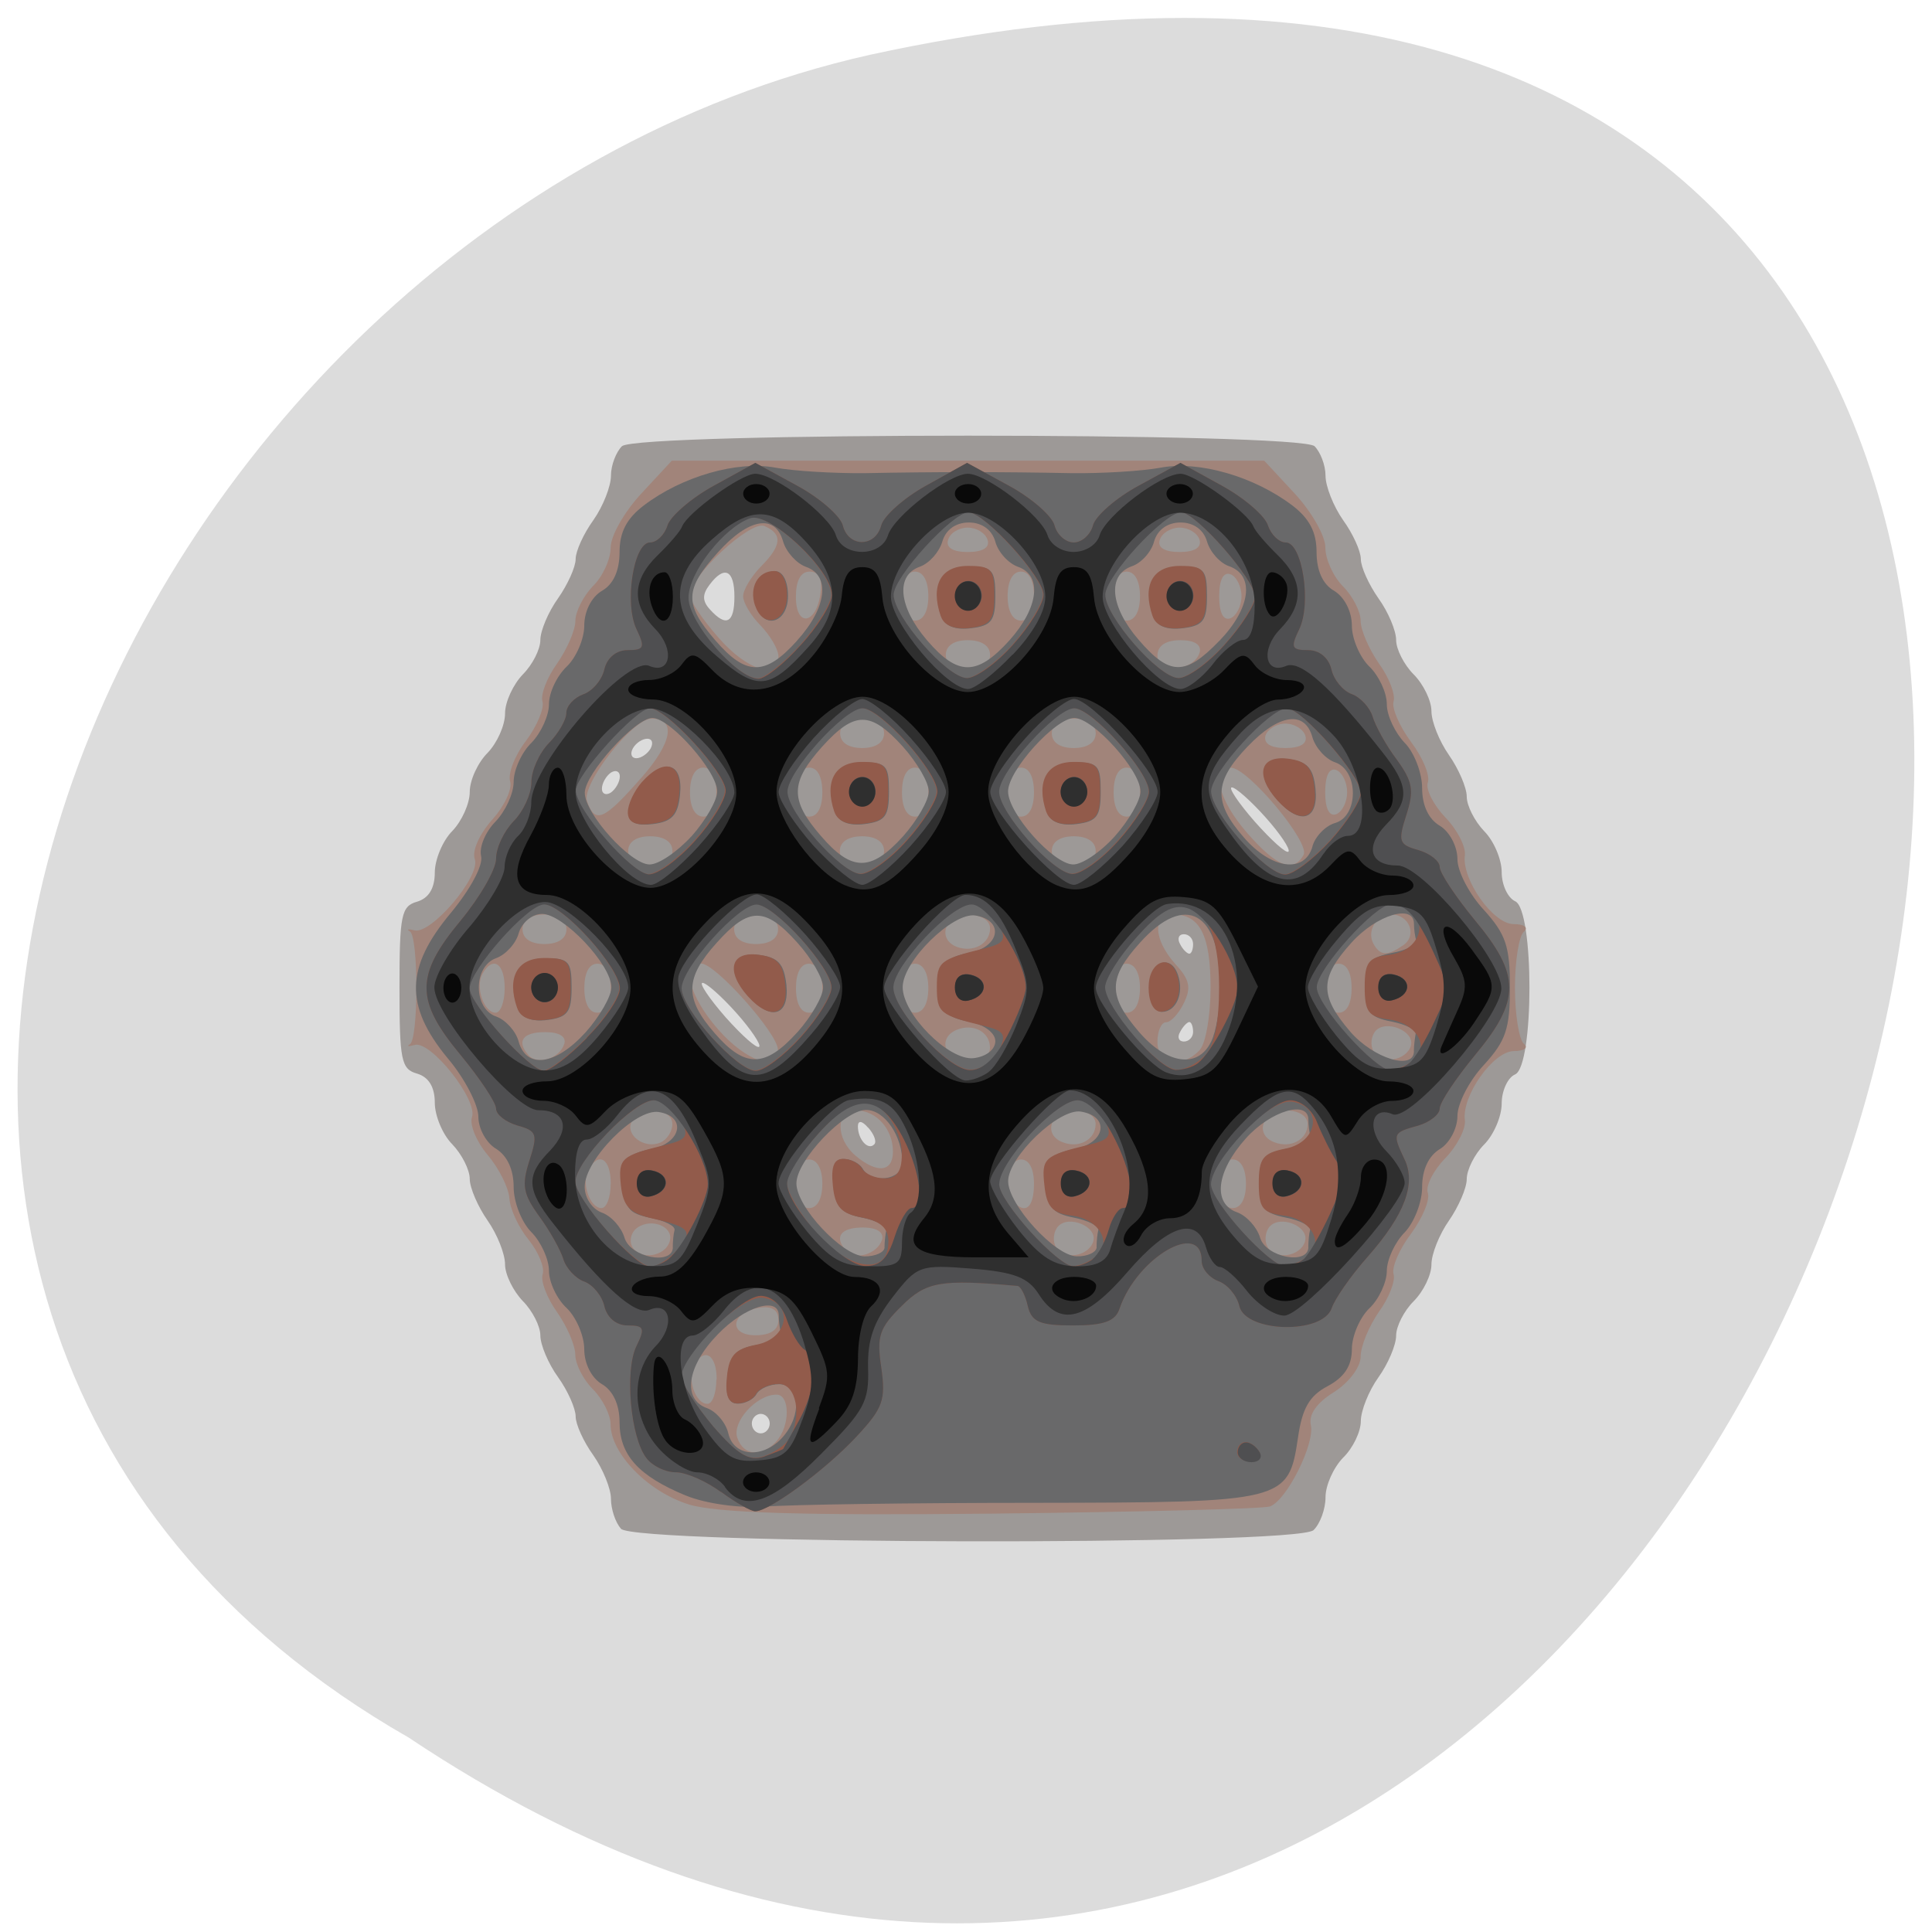 <svg xmlns="http://www.w3.org/2000/svg" viewBox="0 0 22 22"><path d="m 4.652 19.785 c 16.238 10.844 26.24 -23.742 5.25 -19.16 c -8.676 1.949 -13.941 14.188 -5.25 19.16" fill="#dcdcdc"/><path d="m 7.07 17.406 c -0.063 -0.07 -0.113 -0.223 -0.113 -0.34 c 0 -0.113 -0.09 -0.336 -0.199 -0.492 c -0.113 -0.156 -0.203 -0.355 -0.203 -0.445 c 0 -0.09 -0.09 -0.293 -0.199 -0.445 c -0.113 -0.156 -0.203 -0.371 -0.203 -0.477 c 0 -0.105 -0.09 -0.281 -0.199 -0.391 c -0.109 -0.113 -0.203 -0.301 -0.203 -0.418 c 0 -0.121 -0.09 -0.344 -0.199 -0.5 c -0.109 -0.156 -0.203 -0.371 -0.203 -0.473 c 0 -0.105 -0.09 -0.281 -0.199 -0.395 c -0.109 -0.109 -0.199 -0.324 -0.199 -0.473 c 0 -0.18 -0.07 -0.293 -0.203 -0.332 c -0.18 -0.051 -0.199 -0.152 -0.199 -0.98 c 0 -0.824 0.02 -0.926 0.199 -0.977 c 0.133 -0.039 0.203 -0.152 0.203 -0.332 c 0 -0.148 0.09 -0.363 0.199 -0.473 c 0.109 -0.113 0.199 -0.313 0.199 -0.445 c 0 -0.137 0.094 -0.336 0.203 -0.445 c 0.109 -0.113 0.199 -0.313 0.199 -0.449 c 0 -0.133 0.094 -0.332 0.203 -0.445 c 0.109 -0.109 0.199 -0.285 0.199 -0.391 c 0 -0.105 0.09 -0.32 0.203 -0.477 c 0.109 -0.156 0.199 -0.355 0.199 -0.445 c 0 -0.09 0.09 -0.289 0.203 -0.445 c 0.109 -0.156 0.199 -0.383 0.199 -0.504 c 0 -0.121 0.059 -0.27 0.125 -0.336 c 0.176 -0.16 7.711 -0.16 7.887 0 c 0.066 0.066 0.125 0.215 0.125 0.336 c 0 0.121 0.09 0.348 0.199 0.504 c 0.113 0.156 0.203 0.355 0.203 0.445 c 0 0.09 0.09 0.289 0.199 0.445 c 0.113 0.156 0.203 0.371 0.203 0.477 c 0 0.105 0.09 0.281 0.199 0.391 c 0.113 0.113 0.203 0.301 0.203 0.418 c 0 0.121 0.09 0.344 0.199 0.5 c 0.109 0.156 0.203 0.371 0.203 0.473 c 0 0.105 0.09 0.281 0.199 0.395 c 0.109 0.109 0.199 0.32 0.199 0.465 c 0 0.148 0.07 0.293 0.152 0.332 c 0.219 0.09 0.219 1.879 0 1.973 c -0.082 0.035 -0.152 0.184 -0.152 0.332 c 0 0.145 -0.09 0.355 -0.199 0.465 c -0.109 0.109 -0.199 0.289 -0.199 0.395 c 0 0.102 -0.094 0.316 -0.203 0.473 c -0.109 0.156 -0.199 0.379 -0.199 0.5 c 0 0.117 -0.09 0.305 -0.203 0.418 c -0.109 0.109 -0.199 0.285 -0.199 0.391 c 0 0.105 -0.09 0.32 -0.203 0.477 c -0.109 0.152 -0.199 0.379 -0.199 0.496 c 0 0.121 -0.09 0.309 -0.203 0.418 c -0.109 0.113 -0.199 0.313 -0.199 0.449 c 0 0.137 -0.063 0.305 -0.137 0.375 c -0.195 0.18 -7.727 0.164 -7.887 -0.016 m 1.695 -1.199 c 0 -0.059 -0.047 -0.109 -0.102 -0.109 c -0.055 0 -0.102 0.051 -0.102 0.109 c 0 0.063 0.047 0.113 0.102 0.113 c 0.055 0 0.102 -0.051 0.102 -0.113 m 1.121 -3.367 c -0.07 -0.082 -0.117 -0.086 -0.117 -0.016 c 0 0.148 0.117 0.281 0.188 0.203 c 0.027 -0.031 -0.004 -0.113 -0.07 -0.188 m -1.504 -1.309 c -0.168 -0.188 -0.34 -0.34 -0.383 -0.34 c -0.043 0 0.074 0.176 0.262 0.391 c 0.188 0.211 0.359 0.363 0.383 0.336 c 0.023 -0.023 -0.094 -0.199 -0.262 -0.387 m 5.203 0.219 c 0 -0.063 -0.02 -0.113 -0.043 -0.113 c -0.023 0 -0.074 0.051 -0.105 0.113 c -0.035 0.059 -0.016 0.109 0.043 0.109 c 0.059 0 0.105 -0.051 0.105 -0.109 m 0 -1 c 0 -0.063 -0.047 -0.113 -0.105 -0.113 c -0.059 0 -0.078 0.051 -0.043 0.113 c 0.031 0.063 0.082 0.109 0.105 0.109 c 0.023 0 0.043 -0.047 0.043 -0.109 m 0.824 -1.445 c -0.168 -0.188 -0.34 -0.34 -0.383 -0.34 c -0.043 0 0.074 0.176 0.262 0.391 c 0.188 0.211 0.359 0.367 0.383 0.34 c 0.023 -0.027 -0.094 -0.203 -0.262 -0.391 m -7.352 -0.465 c 0 -0.059 -0.047 -0.078 -0.102 -0.043 c -0.055 0.039 -0.102 0.121 -0.102 0.184 c 0 0.059 0.047 0.078 0.102 0.043 c 0.055 -0.039 0.102 -0.121 0.102 -0.184 m 0.352 -0.32 c 0.031 -0.063 0.016 -0.109 -0.039 -0.109 c -0.055 0 -0.129 0.047 -0.164 0.109 c -0.035 0.063 -0.016 0.113 0.039 0.113 c 0.055 0 0.129 -0.051 0.164 -0.113 m 0.953 -1.727 c 0 -0.309 -0.117 -0.359 -0.285 -0.133 c -0.082 0.109 -0.082 0.184 0.008 0.281 c 0.184 0.203 0.277 0.152 0.277 -0.148" fill="#9d9997"/><path d="m 7.84 17.13 c -0.465 -0.145 -0.887 -0.582 -0.887 -0.91 c 0 -0.109 -0.09 -0.289 -0.203 -0.402 c -0.109 -0.109 -0.199 -0.285 -0.199 -0.391 c 0 -0.105 -0.094 -0.324 -0.207 -0.484 c -0.117 -0.164 -0.191 -0.359 -0.164 -0.434 c 0.023 -0.078 -0.047 -0.25 -0.16 -0.391 c -0.113 -0.137 -0.211 -0.348 -0.219 -0.469 c -0.008 -0.125 -0.121 -0.348 -0.25 -0.5 c -0.125 -0.148 -0.207 -0.344 -0.176 -0.43 c 0.066 -0.195 -0.469 -0.871 -0.652 -0.82 c -0.07 0.02 -0.098 0.016 -0.055 -0.008 c 0.098 -0.063 0.098 -1.223 0 -1.285 c -0.043 -0.023 -0.02 -0.031 0.051 -0.012 c 0.188 0.051 0.754 -0.613 0.688 -0.809 c -0.035 -0.094 0.051 -0.285 0.199 -0.453 c 0.141 -0.156 0.23 -0.352 0.203 -0.434 c -0.027 -0.086 0.051 -0.293 0.18 -0.461 c 0.129 -0.172 0.211 -0.375 0.188 -0.449 c -0.023 -0.078 0.051 -0.273 0.168 -0.434 c 0.113 -0.164 0.207 -0.379 0.207 -0.484 c 0 -0.105 0.09 -0.281 0.199 -0.395 c 0.113 -0.109 0.203 -0.309 0.203 -0.441 c 0 -0.133 0.156 -0.406 0.348 -0.613 l 0.348 -0.375 h 6.746 l 0.348 0.375 c 0.191 0.207 0.348 0.48 0.348 0.613 c 0 0.133 0.09 0.332 0.199 0.441 c 0.113 0.113 0.203 0.289 0.203 0.395 c 0 0.105 0.094 0.32 0.207 0.484 c 0.117 0.16 0.191 0.355 0.168 0.434 c -0.023 0.074 0.066 0.281 0.199 0.461 c 0.133 0.176 0.219 0.383 0.191 0.461 c -0.027 0.078 0.063 0.254 0.199 0.398 c 0.137 0.141 0.234 0.332 0.223 0.43 c -0.039 0.273 0.32 0.785 0.555 0.785 c 0.121 0 0.172 0.039 0.117 0.086 c -0.055 0.043 -0.102 0.332 -0.102 0.637 c 0 0.309 0.047 0.594 0.102 0.641 c 0.055 0.043 0.004 0.082 -0.117 0.082 c -0.234 0.004 -0.594 0.512 -0.555 0.789 c 0.012 0.094 -0.086 0.289 -0.223 0.43 c -0.137 0.141 -0.227 0.32 -0.199 0.395 c 0.027 0.078 -0.059 0.285 -0.191 0.465 c -0.133 0.176 -0.223 0.383 -0.199 0.461 c 0.023 0.074 -0.051 0.27 -0.168 0.43 c -0.113 0.164 -0.207 0.391 -0.207 0.508 c 0 0.121 -0.133 0.297 -0.305 0.406 c -0.195 0.121 -0.289 0.254 -0.262 0.375 c 0.047 0.211 -0.273 0.855 -0.465 0.926 c -0.066 0.027 -1.488 0.063 -3.152 0.082 c -2.188 0.023 -3.152 -0.008 -3.469 -0.105 m 1 -0.719 c 0.16 -0.176 0.156 -0.539 -0.004 -0.531 c -0.227 0.004 -0.504 0.313 -0.441 0.492 c 0.07 0.207 0.281 0.223 0.445 0.039 m -0.68 -0.703 c 0 -0.285 -0.141 -0.371 -0.258 -0.164 c -0.082 0.152 0.016 0.441 0.152 0.441 c 0.059 0 0.102 -0.125 0.102 -0.277 m 0.707 -0.676 c 0 -0.117 -0.074 -0.164 -0.219 -0.141 c -0.324 0.051 -0.355 0.313 -0.043 0.313 c 0.168 0 0.262 -0.059 0.262 -0.172 m -1.238 -0.898 c 0.051 -0.164 -0.203 -0.27 -0.367 -0.156 c -0.07 0.047 -0.098 0.148 -0.059 0.219 c 0.09 0.156 0.375 0.113 0.426 -0.063 m 2.418 -0.016 c 0.023 -0.086 -0.055 -0.141 -0.219 -0.141 c -0.254 0 -0.332 0.109 -0.188 0.266 c 0.102 0.113 0.355 0.035 0.406 -0.125 m 2.406 0.016 c 0.051 -0.168 -0.281 -0.305 -0.402 -0.168 c -0.051 0.059 -0.063 0.164 -0.023 0.234 c 0.086 0.152 0.371 0.109 0.426 -0.066 m 2.41 0 c 0.051 -0.168 -0.277 -0.305 -0.402 -0.168 c -0.051 0.059 -0.063 0.164 -0.023 0.234 c 0.086 0.152 0.375 0.109 0.426 -0.066 m -7.906 -0.656 c 0 -0.285 -0.137 -0.371 -0.254 -0.16 c -0.086 0.148 0.016 0.438 0.148 0.438 c 0.059 0 0.105 -0.125 0.105 -0.277 m 2.41 0 c 0 -0.172 -0.059 -0.277 -0.152 -0.277 c -0.094 0 -0.148 0.105 -0.148 0.277 c 0 0.172 0.055 0.277 0.148 0.277 c 0.094 0 0.152 -0.105 0.152 -0.277 m 2.41 0 c 0 -0.172 -0.055 -0.277 -0.148 -0.277 c -0.152 0 -0.211 0.34 -0.086 0.48 c 0.137 0.152 0.234 0.066 0.234 -0.203 m 2.414 0 c 0 -0.172 -0.059 -0.277 -0.152 -0.277 c -0.094 0 -0.152 0.105 -0.152 0.277 c 0 0.172 0.059 0.277 0.152 0.277 c 0.094 0 0.152 -0.105 0.152 -0.277 m -4.02 -0.367 c 0 -0.258 -0.191 -0.469 -0.422 -0.469 c -0.23 0 -0.234 0.32 -0.004 0.516 c 0.246 0.207 0.426 0.188 0.426 -0.047 m -2.512 -0.313 c 0 -0.184 -0.359 -0.211 -0.461 -0.031 c -0.082 0.152 0.141 0.32 0.324 0.242 c 0.074 -0.031 0.137 -0.125 0.137 -0.211 m 4.82 0 c 0 -0.094 -0.102 -0.156 -0.25 -0.156 c -0.262 0 -0.355 0.277 -0.125 0.363 c 0.188 0.074 0.375 -0.031 0.375 -0.207 m 2.414 0 c 0 -0.094 -0.105 -0.156 -0.254 -0.156 c -0.262 0 -0.355 0.277 -0.125 0.363 c 0.188 0.074 0.379 -0.031 0.379 -0.207 m -8.465 -0.91 c 0.027 -0.086 -0.055 -0.137 -0.219 -0.137 c -0.254 0 -0.328 0.105 -0.188 0.262 c 0.102 0.117 0.355 0.039 0.406 -0.125 m 2.434 0.063 c 0 -0.184 -0.711 -0.98 -0.871 -0.98 c -0.234 0 -0.141 0.371 0.188 0.746 c 0.32 0.367 0.684 0.492 0.684 0.234 m 2.414 -0.023 c 0 -0.18 -0.191 -0.281 -0.379 -0.203 c -0.227 0.094 -0.133 0.359 0.125 0.359 c 0.152 0 0.254 -0.063 0.254 -0.156 m 2.391 0.023 c 0.066 -0.074 0.121 -0.391 0.121 -0.703 c 0 -0.598 -0.121 -0.836 -0.422 -0.836 c -0.242 0 -0.23 0.281 0.02 0.563 c 0.164 0.176 0.184 0.27 0.098 0.445 c -0.059 0.121 -0.148 0.219 -0.203 0.219 c -0.055 0 -0.098 0.102 -0.098 0.223 c 0 0.254 0.289 0.305 0.484 0.09 m 2.402 -0.047 c 0.047 -0.164 -0.281 -0.301 -0.402 -0.168 c -0.051 0.059 -0.063 0.164 -0.023 0.234 c 0.086 0.152 0.371 0.109 0.426 -0.066 m -10.32 -0.656 c 0 -0.285 -0.137 -0.371 -0.254 -0.16 c -0.082 0.148 0.016 0.441 0.152 0.441 c 0.055 0 0.102 -0.125 0.102 -0.281 m 1.207 0 c 0 -0.172 -0.059 -0.277 -0.152 -0.277 c -0.094 0 -0.148 0.105 -0.148 0.277 c 0 0.176 0.055 0.281 0.148 0.281 c 0.094 0 0.152 -0.105 0.152 -0.281 m 2.41 0 c 0 -0.172 -0.059 -0.277 -0.152 -0.277 c -0.094 0 -0.148 0.105 -0.148 0.277 c 0 0.176 0.055 0.281 0.148 0.281 c 0.094 0 0.152 -0.105 0.152 -0.281 m 1.207 0 c 0 -0.172 -0.059 -0.277 -0.152 -0.277 c -0.094 0 -0.152 0.105 -0.152 0.277 c 0 0.176 0.059 0.281 0.152 0.281 c 0.094 0 0.152 -0.105 0.152 -0.281 m 2.41 0 c 0 -0.172 -0.059 -0.277 -0.152 -0.277 c -0.094 0 -0.148 0.105 -0.148 0.277 c 0 0.176 0.055 0.281 0.148 0.281 c 0.094 0 0.152 -0.105 0.152 -0.281 m 2.41 0 c 0 -0.172 -0.055 -0.277 -0.148 -0.277 c -0.094 0 -0.152 0.105 -0.152 0.277 c 0 0.176 0.059 0.281 0.152 0.281 c 0.094 0 0.148 -0.105 0.148 -0.281 m -4.117 -0.68 c 0 -0.09 -0.105 -0.156 -0.254 -0.156 c -0.258 0 -0.355 0.277 -0.125 0.367 c 0.188 0.07 0.379 -0.035 0.379 -0.211 m 4.707 0.191 c 0.16 -0.113 0.066 -0.348 -0.137 -0.348 c -0.172 0 -0.285 0.188 -0.203 0.336 c 0.078 0.137 0.16 0.137 0.34 0.012 m -9.531 -0.18 c 0 -0.105 -0.094 -0.168 -0.25 -0.168 c -0.156 0 -0.25 0.063 -0.25 0.168 c 0 0.105 0.094 0.168 0.25 0.168 c 0.156 0 0.25 -0.063 0.25 -0.168 m 2.41 0 c 0 -0.105 -0.094 -0.168 -0.25 -0.168 c -0.156 0 -0.25 0.063 -0.25 0.168 c 0 0.105 0.094 0.168 0.25 0.168 c 0.156 0 0.25 -0.063 0.25 -0.168 m -1.203 -0.891 c 0 -0.105 -0.094 -0.168 -0.254 -0.168 c -0.156 0 -0.25 0.063 -0.25 0.168 c 0 0.102 0.094 0.168 0.25 0.168 c 0.16 0 0.254 -0.066 0.254 -0.168 m 2.41 0 c 0 -0.105 -0.094 -0.168 -0.25 -0.168 c -0.156 0 -0.254 0.063 -0.254 0.168 c 0 0.102 0.098 0.168 0.254 0.168 c 0.156 0 0.25 -0.066 0.25 -0.168 m 2.41 0 c 0 -0.105 -0.094 -0.168 -0.25 -0.168 c -0.156 0 -0.25 0.063 -0.25 0.168 c 0 0.102 0.094 0.168 0.25 0.168 c 0.156 0 0.25 -0.066 0.25 -0.168 m 2.367 0.043 c 0.078 -0.137 -0.633 -0.992 -0.828 -0.992 c -0.234 0 -0.141 0.371 0.188 0.746 c 0.336 0.383 0.523 0.457 0.641 0.246 m -7.547 -0.871 c 0.359 -0.406 0.406 -0.68 0.121 -0.68 c -0.215 0 -0.801 0.75 -0.734 0.941 c 0.09 0.262 0.191 0.219 0.613 -0.262 m 0.859 0.16 c 0 -0.176 -0.055 -0.281 -0.148 -0.281 c -0.094 0 -0.152 0.105 -0.152 0.281 c 0 0.172 0.059 0.277 0.152 0.277 c 0.094 0 0.148 -0.105 0.148 -0.277 m 1.207 0 c 0 -0.176 -0.055 -0.281 -0.148 -0.281 c -0.094 0 -0.152 0.105 -0.152 0.281 c 0 0.172 0.059 0.277 0.152 0.277 c 0.094 0 0.148 -0.105 0.148 -0.277 m 1.207 0 c 0 -0.176 -0.059 -0.281 -0.152 -0.281 c -0.094 0 -0.148 0.105 -0.148 0.281 c 0 0.172 0.055 0.277 0.148 0.277 c 0.094 0 0.152 -0.105 0.152 -0.277 m 1.203 0 c 0 -0.176 -0.055 -0.281 -0.148 -0.281 c -0.094 0 -0.152 0.105 -0.152 0.281 c 0 0.172 0.059 0.277 0.152 0.277 c 0.094 0 0.148 -0.105 0.148 -0.277 m 1.207 0 c 0 -0.176 -0.059 -0.281 -0.152 -0.281 c -0.094 0 -0.148 0.105 -0.148 0.281 c 0 0.172 0.055 0.277 0.148 0.277 c 0.094 0 0.152 -0.105 0.152 -0.277 m 2.359 0 c 0 -0.113 -0.055 -0.227 -0.125 -0.254 c -0.078 -0.027 -0.125 0.063 -0.125 0.254 c 0 0.188 0.047 0.277 0.125 0.25 c 0.07 -0.027 0.125 -0.141 0.125 -0.25 m -5.273 -0.672 c 0 -0.102 -0.094 -0.168 -0.25 -0.168 c -0.156 0 -0.25 0.066 -0.25 0.168 c 0 0.105 0.094 0.168 0.25 0.168 c 0.156 0 0.25 -0.063 0.25 -0.168 m 2.41 0 c 0 -0.102 -0.094 -0.168 -0.25 -0.168 c -0.156 0 -0.25 0.066 -0.25 0.168 c 0 0.105 0.094 0.168 0.25 0.168 c 0.156 0 0.25 -0.063 0.25 -0.168 m 2.387 0.027 c -0.023 -0.074 -0.125 -0.137 -0.227 -0.137 c -0.102 0 -0.203 0.063 -0.227 0.137 c -0.023 0.09 0.059 0.141 0.227 0.141 c 0.172 0 0.254 -0.051 0.227 -0.141 m -6 -0.902 c 0 -0.082 -0.094 -0.238 -0.203 -0.352 c -0.109 -0.109 -0.199 -0.262 -0.199 -0.332 c 0 -0.074 0.09 -0.223 0.199 -0.336 c 0.242 -0.242 0.254 -0.375 0.043 -0.465 c -0.16 -0.066 -0.848 0.57 -0.848 0.789 c 0 0.063 0.145 0.277 0.324 0.48 c 0.324 0.375 0.684 0.488 0.684 0.215 m 2.41 -0.016 c 0 -0.105 -0.098 -0.168 -0.254 -0.168 c -0.156 0 -0.25 0.063 -0.25 0.168 c 0 0.105 0.094 0.168 0.25 0.168 c 0.156 0 0.254 -0.063 0.254 -0.168 m 2.387 -0.027 c 0.023 -0.09 -0.059 -0.141 -0.219 -0.141 c -0.168 0 -0.262 0.063 -0.262 0.176 c 0 0.211 0.414 0.18 0.48 -0.035 m -4.316 -0.68 c 0.023 -0.16 -0.02 -0.242 -0.125 -0.242 c -0.102 0 -0.156 0.102 -0.156 0.289 c 0 0.352 0.234 0.313 0.281 -0.047 m 1.227 0.039 c 0 -0.176 -0.059 -0.281 -0.152 -0.281 c -0.094 0 -0.148 0.105 -0.148 0.281 c 0 0.172 0.055 0.277 0.148 0.277 c 0.094 0 0.152 -0.105 0.152 -0.277 m 1.203 0 c 0 -0.176 -0.055 -0.281 -0.148 -0.281 c -0.094 0 -0.152 0.105 -0.152 0.281 c 0 0.172 0.059 0.277 0.152 0.277 c 0.094 0 0.148 -0.105 0.148 -0.277 m 1.207 0 c 0 -0.176 -0.059 -0.281 -0.152 -0.281 c -0.094 0 -0.148 0.105 -0.148 0.281 c 0 0.172 0.055 0.277 0.148 0.277 c 0.094 0 0.152 -0.105 0.152 -0.277 m 1.156 0 c 0 -0.113 -0.059 -0.227 -0.125 -0.25 c -0.082 -0.031 -0.129 0.063 -0.129 0.25 c 0 0.188 0.047 0.281 0.129 0.25 c 0.066 -0.027 0.125 -0.137 0.125 -0.25 m -2.891 -0.641 c -0.023 -0.078 -0.125 -0.141 -0.227 -0.141 c -0.102 0 -0.203 0.063 -0.223 0.141 c -0.027 0.086 0.055 0.137 0.223 0.137 c 0.172 0 0.254 -0.051 0.227 -0.137 m 2.414 0 c -0.023 -0.078 -0.125 -0.141 -0.227 -0.141 c -0.102 0 -0.203 0.063 -0.227 0.141 c -0.027 0.086 0.055 0.137 0.227 0.137 c 0.168 0 0.25 -0.051 0.227 -0.137" fill="#a1847a"/><path d="m 7.809 17.03 c -0.539 -0.223 -0.754 -0.461 -0.754 -0.836 c 0 -0.199 -0.074 -0.359 -0.203 -0.434 c -0.117 -0.07 -0.199 -0.234 -0.199 -0.395 c 0 -0.152 -0.09 -0.363 -0.199 -0.469 c -0.113 -0.102 -0.203 -0.297 -0.203 -0.426 c 0 -0.129 -0.09 -0.328 -0.199 -0.438 c -0.113 -0.113 -0.203 -0.344 -0.203 -0.516 c 0 -0.199 -0.074 -0.355 -0.199 -0.434 c -0.113 -0.066 -0.203 -0.23 -0.203 -0.367 c 0 -0.133 -0.156 -0.438 -0.352 -0.668 c -0.488 -0.594 -0.48 -1.031 0.039 -1.652 c 0.223 -0.27 0.371 -0.543 0.344 -0.648 c -0.023 -0.102 0.051 -0.277 0.164 -0.391 c 0.113 -0.117 0.207 -0.32 0.207 -0.453 c 0 -0.133 0.09 -0.336 0.203 -0.445 c 0.109 -0.113 0.199 -0.309 0.199 -0.438 c 0 -0.133 0.09 -0.324 0.203 -0.43 c 0.109 -0.105 0.199 -0.316 0.199 -0.465 c 0 -0.164 0.082 -0.328 0.203 -0.398 c 0.129 -0.074 0.199 -0.23 0.199 -0.441 c 0 -0.227 0.082 -0.383 0.277 -0.531 c 0.43 -0.328 1.063 -0.512 1.496 -0.43 c 0.211 0.039 0.668 0.066 1.016 0.063 c 0.797 -0.016 1.563 -0.016 2.359 0 c 0.344 0.004 0.801 -0.023 1.016 -0.063 c 0.434 -0.082 1.063 0.102 1.496 0.43 c 0.195 0.148 0.277 0.305 0.277 0.531 c 0 0.211 0.07 0.367 0.199 0.441 c 0.117 0.07 0.203 0.234 0.203 0.398 c 0 0.148 0.09 0.359 0.199 0.465 c 0.109 0.105 0.199 0.297 0.199 0.43 c 0 0.129 0.094 0.324 0.203 0.438 c 0.109 0.109 0.199 0.344 0.199 0.516 c 0 0.199 0.074 0.355 0.203 0.43 c 0.109 0.066 0.199 0.234 0.199 0.379 c 0 0.141 0.137 0.402 0.301 0.578 c 0.25 0.277 0.297 0.414 0.297 0.883 c 0 0.473 -0.047 0.609 -0.297 0.883 c -0.168 0.18 -0.301 0.441 -0.301 0.582 c 0 0.141 -0.09 0.309 -0.199 0.375 c -0.129 0.078 -0.203 0.234 -0.203 0.434 c 0 0.172 -0.09 0.402 -0.199 0.516 c -0.109 0.109 -0.203 0.309 -0.203 0.438 c 0 0.129 -0.09 0.324 -0.199 0.426 c -0.109 0.105 -0.199 0.316 -0.199 0.465 c 0 0.191 -0.086 0.32 -0.277 0.422 c -0.207 0.109 -0.289 0.254 -0.336 0.582 c -0.109 0.734 -0.141 0.742 -3 0.746 c -1.41 0 -2.789 0.02 -3.066 0.043 c -0.285 0.02 -0.672 -0.031 -0.902 -0.125 m 1.098 -0.664 c 0.223 -0.25 0.203 -0.605 -0.039 -0.605 c -0.105 0 -0.223 0.051 -0.258 0.113 c -0.031 0.059 -0.129 0.109 -0.211 0.109 c -0.105 0 -0.145 -0.09 -0.121 -0.305 c 0.027 -0.242 0.094 -0.32 0.332 -0.363 c 0.168 -0.031 0.293 -0.094 0.277 -0.141 c -0.012 -0.047 -0.023 -0.133 -0.023 -0.195 c 0 -0.223 -0.391 -0.102 -0.695 0.215 c -0.352 0.363 -0.406 0.742 -0.121 0.84 c 0.105 0.039 0.215 0.168 0.242 0.289 c 0.063 0.266 0.395 0.289 0.617 0.043 m -1.25 -2.164 c 0 -0.063 0.008 -0.152 0.02 -0.195 c 0.012 -0.047 -0.113 -0.109 -0.277 -0.141 c -0.25 -0.051 -0.293 -0.109 -0.293 -0.391 c 0 -0.281 0.043 -0.34 0.301 -0.391 c 0.348 -0.066 0.41 -0.371 0.09 -0.422 c -0.266 -0.043 -0.844 0.543 -0.844 0.852 c 0 0.125 0.086 0.254 0.195 0.293 c 0.109 0.039 0.223 0.168 0.258 0.285 c 0.066 0.227 0.551 0.32 0.551 0.109 m 2.41 0 c 0 -0.063 0.012 -0.152 0.02 -0.195 c 0.012 -0.047 -0.113 -0.109 -0.273 -0.141 c -0.234 -0.047 -0.305 -0.121 -0.328 -0.363 c -0.023 -0.215 0.012 -0.305 0.117 -0.305 c 0.086 0 0.18 0.051 0.215 0.109 c 0.098 0.18 0.453 0.129 0.453 -0.063 c 0 -0.309 -0.203 -0.605 -0.414 -0.605 c -0.246 0 -0.793 0.574 -0.793 0.836 c 0 0.27 0.52 0.824 0.777 0.832 c 0.125 0 0.227 -0.047 0.227 -0.105 m 2.414 0 c 0 -0.063 0.008 -0.152 0.02 -0.195 c 0.008 -0.047 -0.117 -0.109 -0.277 -0.141 c -0.25 -0.051 -0.297 -0.109 -0.297 -0.391 c 0 -0.281 0.047 -0.34 0.301 -0.391 c 0.355 -0.066 0.41 -0.371 0.074 -0.426 c -0.25 -0.039 -0.828 0.516 -0.828 0.793 c 0 0.266 0.535 0.852 0.781 0.855 c 0.121 0.004 0.227 -0.047 0.227 -0.105 m 2.41 0 c 0 -0.063 0.008 -0.152 0.02 -0.195 c 0.008 -0.047 -0.113 -0.109 -0.277 -0.141 c -0.25 -0.051 -0.297 -0.109 -0.297 -0.391 c 0 -0.281 0.047 -0.34 0.301 -0.391 c 0.168 -0.031 0.293 -0.094 0.277 -0.141 c -0.012 -0.043 -0.023 -0.133 -0.023 -0.191 c 0 -0.23 -0.43 -0.102 -0.711 0.211 c -0.34 0.379 -0.383 0.746 -0.098 0.844 c 0.105 0.039 0.223 0.168 0.258 0.285 c 0.063 0.227 0.551 0.32 0.551 0.109 m -8.23 -2.445 c 0.16 -0.18 0.293 -0.41 0.293 -0.512 c 0 -0.258 -0.547 -0.836 -0.789 -0.836 c -0.113 0 -0.23 0.098 -0.266 0.219 c -0.031 0.117 -0.148 0.246 -0.258 0.285 c -0.262 0.094 -0.262 0.574 0 0.664 c 0.109 0.039 0.227 0.168 0.258 0.289 c 0.09 0.313 0.422 0.266 0.762 -0.109 m -0.77 -0.273 c -0.121 -0.348 0 -0.57 0.313 -0.57 c 0.266 0 0.297 0.035 0.297 0.332 c 0 0.281 -0.043 0.34 -0.277 0.371 c -0.176 0.023 -0.297 -0.027 -0.332 -0.133 m 3.18 0.273 c 0.16 -0.18 0.293 -0.41 0.293 -0.512 c 0 -0.102 -0.133 -0.332 -0.293 -0.508 c -0.367 -0.41 -0.551 -0.41 -0.918 0 c -0.363 0.402 -0.371 0.633 -0.023 1.031 c 0.344 0.398 0.574 0.395 0.941 -0.012 m -0.551 -0.406 c -0.258 -0.285 -0.199 -0.516 0.117 -0.473 c 0.215 0.027 0.281 0.098 0.309 0.34 c 0.035 0.352 -0.172 0.418 -0.426 0.133 m 2.805 0.508 c 0 -0.094 -0.125 -0.188 -0.301 -0.223 c -0.258 -0.047 -0.301 -0.109 -0.301 -0.391 c 0 -0.281 0.043 -0.34 0.301 -0.391 c 0.355 -0.066 0.406 -0.371 0.074 -0.426 c -0.258 -0.039 -0.828 0.52 -0.828 0.816 c 0 0.309 0.523 0.836 0.805 0.809 c 0.145 -0.016 0.25 -0.098 0.25 -0.195 m 2.457 0.008 c 0.059 -0.117 0.105 -0.398 0.105 -0.621 c 0 -0.859 -0.398 -1.082 -0.914 -0.508 c -0.363 0.402 -0.367 0.602 -0.016 1.012 c 0.32 0.375 0.676 0.426 0.824 0.117 m -0.699 -0.621 c 0 -0.289 0.242 -0.391 0.324 -0.137 c 0.07 0.207 -0.023 0.418 -0.184 0.418 c -0.082 0 -0.141 -0.113 -0.141 -0.281 m 3.01 0.727 c 0 -0.063 0.012 -0.148 0.02 -0.195 c 0.012 -0.047 -0.113 -0.109 -0.273 -0.141 c -0.25 -0.047 -0.297 -0.109 -0.297 -0.391 c 0 -0.281 0.047 -0.34 0.301 -0.391 c 0.168 -0.031 0.289 -0.094 0.277 -0.141 c -0.016 -0.043 -0.027 -0.133 -0.027 -0.191 c 0 -0.23 -0.426 -0.102 -0.711 0.215 c -0.363 0.402 -0.367 0.602 -0.016 1.012 c 0.266 0.309 0.727 0.449 0.727 0.223 m -8.227 -2.445 c 0.16 -0.18 0.293 -0.41 0.293 -0.512 c 0 -0.227 -0.535 -0.836 -0.738 -0.836 c -0.195 0 -0.77 0.637 -0.77 0.852 c 0 0.238 0.516 0.809 0.734 0.816 c 0.102 0.004 0.316 -0.141 0.48 -0.32 m -0.715 -0.273 c 0 -0.09 0.074 -0.242 0.16 -0.34 c 0.254 -0.285 0.461 -0.223 0.426 0.133 c -0.023 0.238 -0.09 0.313 -0.309 0.34 c -0.191 0.023 -0.277 -0.016 -0.277 -0.133 m 3.125 0.273 c 0.16 -0.18 0.293 -0.41 0.293 -0.512 c 0 -0.102 -0.133 -0.328 -0.293 -0.508 c -0.371 -0.41 -0.551 -0.41 -0.922 0 c -0.363 0.406 -0.367 0.605 -0.016 1.012 c 0.352 0.41 0.57 0.414 0.938 0.008 m -0.77 -0.273 c -0.121 -0.348 0 -0.57 0.309 -0.57 c 0.27 0 0.301 0.035 0.301 0.332 c 0 0.285 -0.043 0.34 -0.277 0.371 c -0.176 0.023 -0.297 -0.023 -0.332 -0.133 m 3.18 0.273 c 0.16 -0.18 0.293 -0.41 0.293 -0.512 c 0 -0.238 -0.539 -0.836 -0.754 -0.836 c -0.215 0 -0.754 0.598 -0.754 0.836 c 0 0.25 0.512 0.824 0.738 0.832 c 0.102 0.004 0.316 -0.141 0.477 -0.32 m -0.77 -0.273 c -0.121 -0.348 0 -0.57 0.313 -0.57 c 0.266 0 0.297 0.035 0.297 0.332 c 0 0.285 -0.043 0.34 -0.273 0.371 c -0.18 0.023 -0.301 -0.023 -0.336 -0.133 m 3.02 0.387 c 0.031 -0.113 0.148 -0.234 0.258 -0.266 c 0.27 -0.078 0.27 -0.598 0 -0.691 c -0.105 -0.035 -0.223 -0.164 -0.258 -0.285 c -0.086 -0.309 -0.379 -0.27 -0.738 0.105 c -0.383 0.398 -0.395 0.633 -0.043 1.035 c 0.313 0.363 0.691 0.414 0.781 0.105 m -0.391 -0.523 c -0.258 -0.285 -0.199 -0.516 0.117 -0.473 c 0.219 0.027 0.285 0.102 0.309 0.34 c 0.035 0.352 -0.172 0.418 -0.426 0.133 m -5.477 -1.824 c 0.34 -0.375 0.383 -0.742 0.098 -0.84 c -0.105 -0.039 -0.223 -0.168 -0.258 -0.289 c -0.09 -0.316 -0.391 -0.266 -0.742 0.125 c -0.379 0.422 -0.387 0.586 -0.031 1 c 0.352 0.41 0.57 0.41 0.934 0.004 m -0.469 -0.391 c -0.074 -0.207 0.031 -0.398 0.219 -0.398 c 0.086 0 0.145 0.113 0.145 0.281 c 0 0.305 -0.27 0.391 -0.363 0.117 m 2.883 0.391 c 0.336 -0.375 0.379 -0.742 0.098 -0.84 c -0.109 -0.039 -0.227 -0.168 -0.258 -0.289 c -0.039 -0.133 -0.152 -0.215 -0.301 -0.215 c -0.148 0 -0.262 0.082 -0.301 0.215 c -0.035 0.121 -0.148 0.25 -0.258 0.289 c -0.277 0.098 -0.242 0.457 0.082 0.836 c 0.352 0.41 0.57 0.41 0.938 0.004 m -0.773 -0.273 c -0.117 -0.348 0.004 -0.57 0.313 -0.57 c 0.266 0 0.301 0.039 0.301 0.336 c 0 0.281 -0.043 0.34 -0.277 0.367 c -0.176 0.023 -0.297 -0.023 -0.336 -0.133 m 3.164 0.277 c 0.355 -0.367 0.406 -0.742 0.117 -0.848 c -0.109 -0.035 -0.223 -0.164 -0.258 -0.285 c -0.039 -0.133 -0.152 -0.215 -0.301 -0.215 c -0.148 0 -0.262 0.082 -0.301 0.215 c -0.031 0.121 -0.148 0.25 -0.258 0.285 c -0.277 0.102 -0.242 0.461 0.082 0.836 c 0.352 0.41 0.531 0.414 0.918 0.012 m -0.75 -0.277 c -0.121 -0.348 0 -0.57 0.309 -0.57 c 0.27 0 0.301 0.039 0.301 0.336 c 0 0.281 -0.043 0.34 -0.277 0.367 c -0.176 0.023 -0.297 -0.023 -0.332 -0.133" fill="#69696a"/><path d="m 8.207 16.988 c -0.164 -0.121 -0.395 -0.223 -0.512 -0.223 c -0.121 0 -0.27 -0.074 -0.336 -0.164 c -0.18 -0.238 -0.246 -0.992 -0.113 -1.27 c 0.102 -0.207 0.09 -0.238 -0.098 -0.238 c -0.129 0 -0.234 -0.086 -0.266 -0.219 c -0.027 -0.121 -0.133 -0.246 -0.23 -0.281 c -0.098 -0.035 -0.207 -0.152 -0.238 -0.258 c -0.031 -0.102 -0.156 -0.324 -0.273 -0.484 c -0.184 -0.254 -0.203 -0.352 -0.113 -0.633 c 0.098 -0.305 0.086 -0.34 -0.137 -0.402 c -0.133 -0.039 -0.242 -0.125 -0.242 -0.191 c 0 -0.07 -0.184 -0.344 -0.402 -0.609 c -0.52 -0.625 -0.52 -0.91 0 -1.535 c 0.219 -0.266 0.402 -0.582 0.402 -0.703 c 0 -0.125 0.09 -0.313 0.199 -0.426 c 0.109 -0.109 0.203 -0.309 0.203 -0.445 c 0 -0.133 0.09 -0.332 0.199 -0.445 c 0.109 -0.109 0.199 -0.266 0.199 -0.344 c 0 -0.078 0.086 -0.172 0.191 -0.211 c 0.105 -0.035 0.215 -0.164 0.242 -0.285 c 0.031 -0.133 0.137 -0.219 0.266 -0.219 c 0.188 0 0.199 -0.031 0.102 -0.234 c -0.145 -0.297 -0.035 -0.992 0.152 -0.992 c 0.078 0 0.168 -0.09 0.199 -0.195 c 0.035 -0.105 0.273 -0.313 0.531 -0.453 l 0.469 -0.258 l 0.473 0.258 c 0.262 0.141 0.496 0.348 0.523 0.453 c 0.063 0.254 0.371 0.254 0.438 0 c 0.027 -0.105 0.258 -0.313 0.512 -0.453 l 0.465 -0.258 l 0.473 0.258 c 0.262 0.141 0.496 0.348 0.523 0.453 c 0.027 0.105 0.125 0.195 0.219 0.195 c 0.094 0 0.191 -0.09 0.219 -0.195 c 0.027 -0.105 0.262 -0.313 0.523 -0.453 l 0.473 -0.258 l 0.469 0.258 c 0.258 0.141 0.496 0.348 0.527 0.453 c 0.035 0.105 0.125 0.195 0.203 0.195 c 0.188 0 0.297 0.695 0.152 0.992 c -0.098 0.203 -0.086 0.234 0.102 0.234 c 0.129 0 0.234 0.086 0.266 0.219 c 0.027 0.121 0.133 0.246 0.23 0.281 c 0.098 0.035 0.207 0.152 0.238 0.254 c 0.031 0.105 0.152 0.328 0.273 0.488 c 0.184 0.254 0.203 0.352 0.113 0.633 c -0.098 0.305 -0.086 0.34 0.137 0.402 c 0.133 0.039 0.242 0.125 0.242 0.191 c 0 0.07 0.184 0.344 0.402 0.609 c 0.52 0.625 0.52 0.91 0 1.535 c -0.219 0.266 -0.402 0.539 -0.402 0.609 c 0 0.066 -0.113 0.156 -0.25 0.195 c -0.285 0.078 -0.289 0.09 -0.152 0.379 c 0.137 0.281 0.004 0.633 -0.418 1.113 c -0.191 0.215 -0.375 0.48 -0.41 0.586 c -0.105 0.301 -0.977 0.277 -1.051 -0.023 c -0.027 -0.121 -0.137 -0.25 -0.238 -0.285 c -0.105 -0.039 -0.191 -0.141 -0.191 -0.23 c 0 -0.469 -0.734 -0.043 -0.934 0.539 c -0.047 0.148 -0.18 0.195 -0.531 0.195 c -0.379 0 -0.473 -0.039 -0.516 -0.223 c -0.027 -0.121 -0.082 -0.227 -0.117 -0.227 c -0.875 -0.078 -1.039 -0.051 -1.32 0.23 c -0.254 0.25 -0.285 0.344 -0.23 0.703 c 0.051 0.367 0.02 0.457 -0.281 0.781 c -0.348 0.375 -0.996 0.855 -1.156 0.852 c -0.047 0 -0.223 -0.098 -0.391 -0.223 m 0.777 -0.598 c 0.152 -0.258 0.086 -0.629 -0.117 -0.629 c -0.105 0 -0.223 0.051 -0.258 0.113 c -0.031 0.063 -0.129 0.109 -0.211 0.109 c -0.105 0 -0.145 -0.09 -0.121 -0.305 c 0.023 -0.242 0.094 -0.316 0.332 -0.363 c 0.375 -0.07 0.434 -0.48 0.078 -0.535 c -0.238 -0.039 -0.93 0.629 -0.93 0.895 c 0 0.078 0.164 0.332 0.359 0.566 c 0.281 0.324 0.41 0.402 0.578 0.344 c 0.121 -0.039 0.25 -0.129 0.289 -0.199 m -1.281 -2.141 c 0.199 -0.219 0.16 -0.27 -0.27 -0.367 c -0.262 -0.059 -0.336 -0.137 -0.363 -0.379 c -0.031 -0.309 0 -0.336 0.512 -0.461 c 0.242 -0.059 0.266 -0.098 0.172 -0.289 c -0.059 -0.121 -0.195 -0.219 -0.305 -0.219 c -0.23 0 -0.898 0.691 -0.898 0.93 c 0 0.203 0.68 0.965 0.859 0.965 c 0.07 0 0.203 -0.082 0.293 -0.18 m 2.414 -0.098 c 0 -0.16 -0.086 -0.238 -0.301 -0.281 c -0.238 -0.043 -0.309 -0.121 -0.332 -0.363 c -0.023 -0.215 0.012 -0.305 0.117 -0.305 c 0.086 0 0.18 0.051 0.215 0.109 c 0.035 0.063 0.148 0.113 0.258 0.113 c 0.137 0 0.195 -0.078 0.195 -0.27 c 0 -0.305 -0.238 -0.621 -0.465 -0.621 c -0.195 0 -0.844 0.727 -0.844 0.945 c 0 0.098 0.148 0.348 0.328 0.559 c 0.375 0.438 0.828 0.5 0.828 0.113 m 2.352 0.176 c 0.211 -0.152 0.055 -0.438 -0.262 -0.477 c -0.223 -0.027 -0.289 -0.102 -0.313 -0.344 c -0.035 -0.313 -0.004 -0.34 0.512 -0.465 c 0.238 -0.059 0.262 -0.098 0.172 -0.289 c -0.059 -0.121 -0.199 -0.219 -0.309 -0.219 c -0.242 0 -0.895 0.699 -0.895 0.957 c 0 0.195 0.672 0.938 0.848 0.934 c 0.059 0 0.168 -0.043 0.246 -0.098 m 2.41 0 c 0.215 -0.152 0.059 -0.438 -0.262 -0.477 c -0.238 -0.031 -0.281 -0.086 -0.281 -0.367 c 0 -0.285 0.047 -0.344 0.301 -0.395 c 0.375 -0.07 0.434 -0.48 0.078 -0.535 c -0.254 -0.039 -0.93 0.637 -0.93 0.938 c 0 0.195 0.672 0.938 0.848 0.934 c 0.059 0 0.168 -0.043 0.246 -0.098 m -8.195 -2.508 c 0.203 -0.207 0.371 -0.457 0.371 -0.559 c 0 -0.238 -0.648 -0.957 -0.863 -0.957 c -0.184 0 -0.848 0.75 -0.848 0.957 c 0 0.176 0.688 0.938 0.848 0.938 c 0.066 0 0.285 -0.168 0.492 -0.375 m -0.793 -0.336 c -0.121 -0.348 0 -0.57 0.309 -0.57 c 0.27 0 0.301 0.035 0.301 0.332 c 0 0.285 -0.043 0.344 -0.277 0.371 c -0.176 0.023 -0.297 -0.023 -0.332 -0.133 m 3.227 0.324 c 0.191 -0.211 0.348 -0.465 0.348 -0.559 c 0 -0.227 -0.652 -0.949 -0.855 -0.949 c -0.207 0 -0.852 0.723 -0.852 0.953 c 0 0.238 0.633 0.941 0.844 0.941 c 0.094 0 0.324 -0.172 0.516 -0.387 m -0.602 -0.457 c -0.254 -0.285 -0.199 -0.516 0.121 -0.473 c 0.215 0.027 0.281 0.102 0.305 0.34 c 0.039 0.352 -0.168 0.418 -0.426 0.133 m 2.855 0.625 c 0.094 -0.191 0.07 -0.23 -0.172 -0.289 c -0.496 -0.121 -0.531 -0.148 -0.531 -0.441 c 0 -0.289 0.035 -0.316 0.531 -0.438 c 0.242 -0.059 0.266 -0.098 0.172 -0.289 c -0.059 -0.121 -0.195 -0.219 -0.305 -0.219 c -0.238 0 -0.898 0.695 -0.898 0.945 c 0 0.266 0.621 0.934 0.875 0.941 c 0.125 0.004 0.27 -0.09 0.328 -0.211 m 2.355 0.043 c 0.105 -0.113 0.156 -0.379 0.156 -0.773 c 0 -0.609 -0.164 -0.945 -0.461 -0.945 c -0.195 0 -0.844 0.727 -0.844 0.945 c 0 0.234 0.609 0.934 0.82 0.941 c 0.094 0.004 0.242 -0.07 0.328 -0.168 m -0.645 -0.773 c 0 -0.289 0.242 -0.391 0.324 -0.137 c 0.07 0.207 -0.023 0.418 -0.184 0.418 c -0.086 0 -0.141 -0.113 -0.141 -0.281 m 3 0.848 c 0.215 -0.148 0.059 -0.434 -0.258 -0.477 c -0.238 -0.031 -0.281 -0.086 -0.281 -0.371 c 0 -0.281 0.043 -0.34 0.281 -0.367 c 0.449 -0.059 0.461 -0.57 0.012 -0.578 c -0.18 0 -0.848 0.742 -0.848 0.945 c 0 0.207 0.668 0.949 0.848 0.949 c 0.059 -0.004 0.172 -0.047 0.246 -0.102 m -8.172 -2.516 c 0.191 -0.211 0.348 -0.469 0.348 -0.57 c 0 -0.203 -0.672 -0.938 -0.863 -0.938 c -0.156 0 -0.844 0.762 -0.844 0.934 c 0 0.219 0.641 0.953 0.832 0.957 c 0.098 0.004 0.336 -0.168 0.527 -0.383 m -0.758 -0.32 c 0 -0.094 0.074 -0.246 0.16 -0.344 c 0.254 -0.285 0.461 -0.219 0.426 0.133 c -0.023 0.242 -0.09 0.313 -0.309 0.34 c -0.191 0.027 -0.277 -0.016 -0.277 -0.129 m 3.168 0.32 c 0.191 -0.211 0.348 -0.465 0.348 -0.559 c 0 -0.227 -0.648 -0.949 -0.852 -0.949 c -0.203 0 -0.855 0.723 -0.855 0.949 c 0 0.238 0.613 0.93 0.832 0.938 c 0.102 0.004 0.336 -0.164 0.527 -0.379 m -0.816 -0.324 c -0.117 -0.348 0.004 -0.57 0.313 -0.57 c 0.266 0 0.301 0.039 0.301 0.336 c 0 0.281 -0.043 0.34 -0.277 0.367 c -0.176 0.023 -0.297 -0.023 -0.336 -0.133 m 3.227 0.324 c 0.191 -0.211 0.352 -0.465 0.352 -0.559 c 0 -0.227 -0.652 -0.949 -0.855 -0.949 c -0.203 0 -0.855 0.723 -0.855 0.949 c 0 0.238 0.613 0.93 0.832 0.938 c 0.102 0.004 0.336 -0.164 0.527 -0.379 m -0.816 -0.324 c -0.117 -0.348 0.004 -0.57 0.313 -0.57 c 0.266 0 0.301 0.039 0.301 0.336 c 0 0.281 -0.043 0.34 -0.277 0.367 c -0.176 0.023 -0.297 -0.023 -0.336 -0.133 m 3.23 0.324 c 0.191 -0.211 0.348 -0.457 0.348 -0.543 c 0 -0.195 -0.676 -0.965 -0.844 -0.965 c -0.195 0 -0.863 0.734 -0.863 0.945 c 0 0.246 0.629 0.949 0.844 0.949 c 0.09 0 0.32 -0.172 0.516 -0.387 m -0.602 -0.457 c -0.254 -0.285 -0.199 -0.512 0.121 -0.473 c 0.215 0.027 0.281 0.102 0.305 0.344 c 0.039 0.352 -0.168 0.414 -0.426 0.129 m -5.43 -1.77 c 0.191 -0.215 0.352 -0.473 0.352 -0.57 c 0 -0.285 -0.711 -0.953 -0.93 -0.875 c -0.301 0.105 -0.703 0.625 -0.703 0.906 c 0 0.281 0.555 0.922 0.797 0.922 c 0.078 0 0.293 -0.172 0.484 -0.383 m -0.516 -0.445 c -0.07 -0.207 0.031 -0.395 0.219 -0.395 c 0.086 0 0.145 0.109 0.145 0.277 c 0 0.305 -0.27 0.391 -0.363 0.117 m 2.93 0.445 c 0.191 -0.215 0.348 -0.473 0.348 -0.57 c 0 -0.199 -0.672 -0.941 -0.855 -0.941 c -0.18 0 -0.852 0.742 -0.852 0.938 c 0 0.25 0.605 0.941 0.832 0.953 c 0.098 0.004 0.336 -0.168 0.527 -0.379 m -0.816 -0.324 c -0.121 -0.352 0 -0.574 0.309 -0.574 c 0.27 0 0.301 0.039 0.301 0.336 c 0 0.281 -0.043 0.34 -0.277 0.371 c -0.176 0.02 -0.297 -0.027 -0.332 -0.133 m 3.227 0.324 c 0.191 -0.215 0.348 -0.461 0.348 -0.547 c 0 -0.195 -0.676 -0.965 -0.844 -0.965 c -0.191 0 -0.863 0.734 -0.863 0.938 c 0 0.25 0.605 0.941 0.832 0.953 c 0.098 0.004 0.336 -0.168 0.527 -0.379 m -0.816 -0.324 c -0.121 -0.352 0 -0.574 0.313 -0.574 c 0.266 0 0.297 0.039 0.297 0.336 c 0 0.281 -0.043 0.34 -0.273 0.371 c -0.18 0.02 -0.301 -0.027 -0.336 -0.133 m 0.961 9.516 c 0 -0.063 0.043 -0.113 0.098 -0.113 c 0.051 0 0.121 0.051 0.156 0.113 c 0.031 0.063 -0.008 0.109 -0.098 0.109 c -0.086 0 -0.156 -0.047 -0.156 -0.109" fill="#925b4b"/><path d="m 8.207 16.988 c -0.164 -0.121 -0.395 -0.223 -0.512 -0.223 c -0.121 0 -0.27 -0.074 -0.336 -0.164 c -0.18 -0.238 -0.246 -0.992 -0.113 -1.27 c 0.102 -0.207 0.09 -0.238 -0.098 -0.238 c -0.129 0 -0.234 -0.086 -0.266 -0.219 c -0.027 -0.121 -0.133 -0.246 -0.23 -0.281 c -0.098 -0.035 -0.207 -0.152 -0.238 -0.258 c -0.031 -0.102 -0.156 -0.324 -0.273 -0.484 c -0.184 -0.254 -0.203 -0.352 -0.113 -0.633 c 0.098 -0.305 0.086 -0.34 -0.137 -0.402 c -0.133 -0.039 -0.242 -0.125 -0.242 -0.191 c 0 -0.07 -0.184 -0.344 -0.402 -0.609 c -0.52 -0.625 -0.52 -0.91 0 -1.535 c 0.219 -0.266 0.402 -0.582 0.402 -0.703 c 0 -0.125 0.09 -0.313 0.199 -0.426 c 0.109 -0.109 0.203 -0.309 0.203 -0.445 c 0 -0.133 0.09 -0.332 0.199 -0.445 c 0.109 -0.109 0.199 -0.266 0.199 -0.344 c 0 -0.078 0.086 -0.172 0.191 -0.211 c 0.105 -0.035 0.215 -0.164 0.242 -0.285 c 0.031 -0.133 0.137 -0.219 0.266 -0.219 c 0.188 0 0.199 -0.031 0.102 -0.234 c -0.145 -0.297 -0.035 -0.992 0.152 -0.992 c 0.078 0 0.168 -0.09 0.199 -0.195 c 0.035 -0.105 0.273 -0.313 0.531 -0.453 l 0.469 -0.258 l 0.473 0.258 c 0.262 0.141 0.496 0.348 0.523 0.453 c 0.063 0.254 0.371 0.254 0.438 0 c 0.027 -0.105 0.258 -0.313 0.512 -0.453 l 0.465 -0.258 l 0.473 0.258 c 0.262 0.141 0.496 0.348 0.523 0.453 c 0.027 0.105 0.125 0.195 0.219 0.195 c 0.094 0 0.191 -0.09 0.219 -0.195 c 0.027 -0.105 0.262 -0.313 0.523 -0.453 l 0.473 -0.258 l 0.469 0.258 c 0.258 0.141 0.496 0.348 0.527 0.453 c 0.035 0.105 0.125 0.195 0.203 0.195 c 0.188 0 0.297 0.695 0.152 0.992 c -0.098 0.203 -0.086 0.234 0.102 0.234 c 0.129 0 0.234 0.086 0.266 0.219 c 0.027 0.121 0.133 0.246 0.23 0.281 c 0.098 0.035 0.207 0.152 0.238 0.254 c 0.031 0.105 0.152 0.328 0.273 0.488 c 0.184 0.254 0.203 0.352 0.113 0.633 c -0.098 0.305 -0.086 0.34 0.137 0.402 c 0.133 0.039 0.242 0.125 0.242 0.191 c 0 0.07 0.184 0.344 0.402 0.609 c 0.52 0.625 0.52 0.91 0 1.535 c -0.219 0.266 -0.402 0.539 -0.402 0.609 c 0 0.066 -0.113 0.156 -0.25 0.195 c -0.285 0.078 -0.289 0.09 -0.152 0.379 c 0.137 0.281 0.004 0.633 -0.418 1.113 c -0.191 0.215 -0.375 0.48 -0.41 0.586 c -0.105 0.301 -0.977 0.277 -1.051 -0.023 c -0.027 -0.121 -0.137 -0.25 -0.238 -0.285 c -0.105 -0.039 -0.191 -0.141 -0.191 -0.23 c 0 -0.469 -0.734 -0.043 -0.934 0.539 c -0.047 0.148 -0.18 0.195 -0.531 0.195 c -0.379 0 -0.473 -0.039 -0.516 -0.223 c -0.027 -0.121 -0.082 -0.227 -0.117 -0.227 c -0.875 -0.078 -1.039 -0.051 -1.32 0.23 c -0.254 0.25 -0.285 0.344 -0.23 0.703 c 0.051 0.367 0.02 0.457 -0.281 0.781 c -0.348 0.375 -0.996 0.855 -1.156 0.852 c -0.047 0 -0.223 -0.098 -0.391 -0.223 m 0.711 -0.488 c 0.004 -0.008 0.082 -0.148 0.176 -0.316 c 0.191 -0.344 0.223 -0.707 0.063 -0.816 c -0.059 -0.039 -0.148 -0.191 -0.199 -0.34 c -0.055 -0.164 -0.172 -0.27 -0.297 -0.27 c -0.227 0 -0.902 0.688 -0.902 0.918 c 0 0.078 0.164 0.332 0.359 0.566 c 0.281 0.324 0.41 0.402 0.578 0.348 c 0.117 -0.043 0.219 -0.082 0.223 -0.09 m -1.309 -2.16 c 0.164 -0.129 0.449 -0.672 0.449 -0.852 c 0 -0.309 -0.418 -0.957 -0.617 -0.957 c -0.227 0 -0.891 0.695 -0.891 0.93 c 0 0.191 0.676 0.965 0.84 0.961 c 0.063 0 0.16 -0.035 0.219 -0.082 m -0.355 -0.863 c 0 -0.113 0.066 -0.168 0.176 -0.145 c 0.211 0.043 0.199 0.242 -0.02 0.293 c -0.09 0.02 -0.156 -0.039 -0.156 -0.148 m 2.93 0.613 c 0.059 -0.184 0.145 -0.332 0.195 -0.332 c 0.148 0 0.102 -0.402 -0.086 -0.777 c -0.266 -0.523 -0.547 -0.547 -0.973 -0.074 c -0.199 0.219 -0.359 0.477 -0.359 0.57 c 0 0.27 0.625 0.934 0.887 0.941 c 0.168 0.004 0.258 -0.082 0.336 -0.328 m 2.254 0.25 c 0.063 -0.047 0.145 -0.195 0.184 -0.332 c 0.039 -0.141 0.113 -0.25 0.164 -0.25 c 0.164 0 0.105 -0.418 -0.117 -0.832 c -0.125 -0.238 -0.289 -0.395 -0.402 -0.395 c -0.238 0 -0.891 0.699 -0.891 0.957 c 0 0.195 0.672 0.938 0.848 0.934 c 0.059 0 0.156 -0.035 0.219 -0.082 m -0.363 -0.863 c 0 -0.113 0.063 -0.168 0.176 -0.145 c 0.211 0.043 0.195 0.242 -0.023 0.293 c -0.09 0.02 -0.152 -0.039 -0.152 -0.148 m 2.762 0.863 c 0.055 -0.047 0.188 -0.273 0.297 -0.508 c 0.156 -0.344 0.172 -0.465 0.074 -0.613 c -0.066 -0.102 -0.164 -0.301 -0.219 -0.438 c -0.055 -0.145 -0.188 -0.25 -0.305 -0.25 c -0.246 0 -0.902 0.695 -0.902 0.957 c 0 0.195 0.672 0.938 0.848 0.934 c 0.059 0 0.152 -0.035 0.207 -0.082 m -0.352 -0.863 c 0 -0.113 0.066 -0.168 0.176 -0.145 c 0.211 0.043 0.199 0.242 -0.02 0.293 c -0.094 0.02 -0.156 -0.039 -0.156 -0.148 m -7.809 -1.66 c 0.207 -0.207 0.375 -0.457 0.375 -0.559 c 0 -0.238 -0.648 -0.957 -0.863 -0.957 c -0.188 0 -0.848 0.75 -0.848 0.957 c 0 0.176 0.688 0.938 0.844 0.938 c 0.07 0 0.289 -0.168 0.492 -0.375 m -0.633 -0.574 c 0 -0.09 0.07 -0.164 0.152 -0.164 c 0.082 0 0.148 0.074 0.148 0.164 c 0 0.094 -0.066 0.168 -0.148 0.168 c -0.082 0 -0.152 -0.074 -0.152 -0.168 m 3.07 0.563 c 0.191 -0.211 0.348 -0.465 0.348 -0.563 c 0 -0.227 -0.652 -0.945 -0.855 -0.945 c -0.207 0 -0.852 0.723 -0.852 0.953 c 0 0.238 0.633 0.941 0.844 0.941 c 0.094 0 0.324 -0.172 0.516 -0.387 m 2.348 -0.012 c 0.113 -0.215 0.211 -0.465 0.211 -0.551 c 0 -0.301 -0.422 -0.945 -0.617 -0.945 c -0.234 0 -0.891 0.699 -0.891 0.945 c 0 0.262 0.621 0.934 0.867 0.941 c 0.145 0.004 0.285 -0.121 0.43 -0.391 m -0.594 -0.551 c 0 -0.113 0.066 -0.168 0.176 -0.145 c 0.211 0.047 0.199 0.242 -0.02 0.293 c -0.094 0.02 -0.156 -0.039 -0.156 -0.148 m 2.766 0.863 c 0.16 -0.129 0.449 -0.672 0.449 -0.848 c 0 -0.297 -0.348 -0.855 -0.574 -0.918 c -0.16 -0.047 -0.313 0.039 -0.574 0.332 c -0.199 0.219 -0.359 0.477 -0.359 0.57 c 0 0.223 0.605 0.934 0.805 0.941 c 0.082 0 0.195 -0.031 0.254 -0.078 m 2.406 0 c 0.055 -0.043 0.184 -0.254 0.281 -0.465 c 0.176 -0.367 0.176 -0.395 0 -0.781 c -0.191 -0.418 -0.313 -0.559 -0.488 -0.563 c -0.18 0 -0.848 0.742 -0.848 0.945 c 0 0.207 0.668 0.949 0.848 0.949 c 0.059 -0.004 0.152 -0.039 0.207 -0.086 m -0.352 -0.863 c 0 -0.113 0.066 -0.168 0.176 -0.145 c 0.211 0.047 0.199 0.242 -0.02 0.293 c -0.09 0.02 -0.156 -0.039 -0.156 -0.148 m -7.781 -1.668 c 0.191 -0.211 0.348 -0.469 0.348 -0.57 c 0 -0.203 -0.676 -0.938 -0.863 -0.938 c -0.156 0 -0.844 0.762 -0.844 0.934 c 0 0.219 0.641 0.953 0.832 0.957 c 0.098 0.004 0.336 -0.168 0.527 -0.383 m 2.41 0 c 0.191 -0.211 0.348 -0.465 0.348 -0.559 c 0 -0.227 -0.648 -0.949 -0.852 -0.949 c -0.207 0 -0.855 0.723 -0.855 0.949 c 0 0.238 0.613 0.93 0.832 0.938 c 0.098 0.004 0.336 -0.164 0.527 -0.379 m -0.656 -0.559 c 0 -0.094 0.066 -0.168 0.152 -0.168 c 0.082 0 0.148 0.074 0.148 0.168 c 0 0.09 -0.066 0.164 -0.148 0.164 c -0.086 0 -0.152 -0.074 -0.152 -0.164 m 3.066 0.559 c 0.191 -0.211 0.348 -0.465 0.348 -0.559 c 0 -0.227 -0.648 -0.949 -0.852 -0.949 c -0.203 0 -0.855 0.723 -0.855 0.949 c 0 0.238 0.613 0.93 0.832 0.938 c 0.102 0.004 0.336 -0.164 0.527 -0.379 m -0.656 -0.559 c 0 -0.094 0.07 -0.168 0.152 -0.168 c 0.082 0 0.148 0.074 0.148 0.168 c 0 0.09 -0.066 0.164 -0.148 0.164 c -0.082 0 -0.152 -0.074 -0.152 -0.164 m 3.07 0.559 c 0.191 -0.211 0.348 -0.457 0.348 -0.547 c 0 -0.191 -0.676 -0.961 -0.844 -0.961 c -0.195 0 -0.863 0.734 -0.863 0.945 c 0 0.242 0.629 0.949 0.844 0.949 c 0.09 0 0.32 -0.172 0.516 -0.387 m -6.03 -2.23 c 0.195 -0.211 0.352 -0.469 0.352 -0.57 c 0 -0.281 -0.711 -0.949 -0.93 -0.871 c -0.301 0.105 -0.703 0.621 -0.703 0.906 c 0 0.281 0.555 0.922 0.797 0.922 c 0.078 0 0.293 -0.172 0.484 -0.387 m 2.414 0 c 0.191 -0.211 0.348 -0.469 0.348 -0.57 c 0 -0.199 -0.672 -0.938 -0.855 -0.938 c -0.18 0 -0.852 0.738 -0.852 0.938 c 0 0.246 0.605 0.941 0.832 0.949 c 0.098 0.004 0.336 -0.164 0.527 -0.379 m -0.656 -0.559 c 0 -0.094 0.066 -0.168 0.148 -0.168 c 0.082 0 0.152 0.074 0.152 0.168 c 0 0.09 -0.07 0.168 -0.152 0.168 c -0.082 0 -0.148 -0.078 -0.148 -0.168 m 3.066 0.559 c 0.191 -0.211 0.348 -0.457 0.348 -0.543 c 0 -0.195 -0.676 -0.965 -0.844 -0.965 c -0.188 0 -0.863 0.734 -0.863 0.938 c 0 0.246 0.605 0.941 0.832 0.949 c 0.098 0.004 0.336 -0.164 0.527 -0.379 m -0.656 -0.559 c 0 -0.094 0.066 -0.168 0.148 -0.168 c 0.086 0 0.152 0.074 0.152 0.168 c 0 0.09 -0.066 0.168 -0.152 0.168 c -0.082 0 -0.148 -0.078 -0.148 -0.168 m 0.805 9.754 c 0 -0.063 0.043 -0.113 0.094 -0.113 c 0.051 0 0.121 0.051 0.156 0.113 c 0.035 0.063 -0.008 0.113 -0.094 0.113 c -0.086 0 -0.156 -0.051 -0.156 -0.113" fill="#4f4f51"/><path d="m 8.258 16.934 c -0.066 -0.094 -0.211 -0.168 -0.316 -0.168 c -0.105 0 -0.305 -0.121 -0.441 -0.273 c -0.309 -0.344 -0.324 -0.863 -0.035 -1.164 c 0.223 -0.227 0.172 -0.516 -0.07 -0.414 c -0.16 0.07 -0.52 -0.25 -1.094 -0.98 c -0.309 -0.391 -0.316 -0.551 -0.039 -0.832 c 0.238 -0.25 0.18 -0.461 -0.133 -0.461 c -0.266 0 -1.184 -1.082 -1.184 -1.398 c 0 -0.125 0.18 -0.438 0.402 -0.691 c 0.219 -0.258 0.398 -0.563 0.398 -0.68 c 0 -0.117 0.07 -0.273 0.152 -0.352 c 0.082 -0.074 0.152 -0.25 0.152 -0.387 c 0 -0.422 1.078 -1.668 1.344 -1.551 c 0.242 0.102 0.293 -0.188 0.07 -0.418 c -0.277 -0.285 -0.266 -0.559 0.027 -0.844 c 0.133 -0.129 0.258 -0.273 0.277 -0.328 c 0.063 -0.156 0.672 -0.598 0.832 -0.598 c 0.223 0 0.848 0.477 0.918 0.699 c 0.078 0.254 0.516 0.254 0.594 0 c 0.07 -0.219 0.695 -0.699 0.91 -0.699 c 0.211 0 0.84 0.48 0.906 0.699 c 0.035 0.109 0.16 0.191 0.297 0.191 c 0.137 0 0.266 -0.082 0.297 -0.191 c 0.07 -0.223 0.695 -0.699 0.922 -0.699 c 0.156 0 0.766 0.441 0.828 0.598 c 0.02 0.055 0.145 0.199 0.277 0.328 c 0.293 0.285 0.305 0.559 0.027 0.844 c -0.223 0.23 -0.172 0.52 0.07 0.418 c 0.164 -0.07 0.52 0.25 1.094 0.98 c 0.309 0.391 0.316 0.551 0.039 0.832 c -0.238 0.25 -0.18 0.461 0.137 0.461 c 0.273 0 1.18 1.07 1.18 1.398 c 0 0.324 -1.031 1.523 -1.238 1.434 c -0.246 -0.105 -0.301 0.18 -0.078 0.414 c 0.117 0.117 0.215 0.285 0.215 0.367 c 0 0.246 -1.152 1.512 -1.371 1.512 c -0.113 0 -0.301 -0.125 -0.422 -0.277 c -0.117 -0.152 -0.258 -0.277 -0.313 -0.277 c -0.051 0 -0.121 -0.102 -0.156 -0.223 c -0.102 -0.359 -0.426 -0.262 -0.891 0.277 c -0.477 0.555 -0.773 0.633 -1.012 0.258 c -0.121 -0.191 -0.277 -0.254 -0.766 -0.293 c -0.594 -0.047 -0.621 -0.035 -0.902 0.328 c -0.215 0.281 -0.285 0.484 -0.277 0.805 c 0.012 0.383 -0.043 0.484 -0.531 0.973 c -0.559 0.566 -0.879 0.676 -1.098 0.383 m 0.879 -0.762 c 0.133 -0.363 0.133 -0.492 0.023 -0.871 c -0.207 -0.684 -0.563 -0.832 -0.918 -0.375 c -0.121 0.152 -0.281 0.281 -0.352 0.281 c -0.238 0 -0.152 0.656 0.141 1.066 c 0.234 0.324 0.332 0.383 0.617 0.355 c 0.289 -0.023 0.359 -0.094 0.488 -0.457 m -1.199 -2.219 c 0.18 -0.453 0.18 -0.496 0.012 -0.906 c -0.273 -0.691 -0.563 -0.801 -0.914 -0.352 c -0.121 0.156 -0.277 0.281 -0.352 0.281 c -0.086 0 -0.133 0.141 -0.133 0.398 c 0 0.531 0.426 1.039 0.875 1.043 c 0.285 0.008 0.344 -0.047 0.512 -0.465 m -0.684 -0.477 c 0 -0.113 0.066 -0.168 0.176 -0.145 c 0.211 0.043 0.199 0.242 -0.02 0.293 c -0.09 0.02 -0.156 -0.039 -0.156 -0.148 m 3.02 0.676 c 0 -0.148 0.043 -0.301 0.098 -0.34 c 0.148 -0.102 0.125 -0.578 -0.051 -0.953 c -0.145 -0.309 -0.297 -0.387 -0.648 -0.332 c -0.191 0.031 -0.805 0.754 -0.805 0.949 c 0 0.082 0.145 0.328 0.324 0.547 c 0.262 0.316 0.402 0.398 0.703 0.398 c 0.336 0.004 0.379 -0.027 0.379 -0.27 m 2.371 0.078 c 0.031 -0.109 0.105 -0.309 0.164 -0.445 c 0.207 -0.473 -0.203 -1.367 -0.621 -1.367 c -0.152 0 -0.91 0.863 -0.91 1.035 c 0 0.078 0.145 0.328 0.324 0.555 c 0.25 0.313 0.406 0.41 0.656 0.414 c 0.23 0.004 0.348 -0.059 0.387 -0.191 m -0.563 -0.754 c 0 -0.113 0.063 -0.168 0.176 -0.145 c 0.211 0.043 0.195 0.242 -0.02 0.293 c -0.094 0.02 -0.156 -0.039 -0.156 -0.148 m 3.082 0.406 c 0.156 -0.516 0.074 -0.953 -0.242 -1.305 c -0.219 -0.242 -0.383 -0.195 -0.789 0.23 c -0.453 0.473 -0.473 0.813 -0.082 1.273 c 0.227 0.266 0.363 0.332 0.629 0.313 c 0.301 -0.023 0.352 -0.078 0.484 -0.512 m -0.672 -0.406 c 0 -0.113 0.066 -0.168 0.176 -0.145 c 0.211 0.043 0.199 0.242 -0.02 0.293 c -0.094 0.02 -0.156 -0.039 -0.156 -0.148 m -5.25 -1.699 c 0.18 -0.207 0.328 -0.449 0.328 -0.539 c 0 -0.086 -0.184 -0.359 -0.402 -0.602 c -0.223 -0.246 -0.469 -0.449 -0.547 -0.449 c -0.172 0 -0.801 0.648 -0.887 0.914 c -0.039 0.117 0.051 0.348 0.242 0.613 c 0.488 0.688 0.719 0.699 1.266 0.063 m 2.02 0.43 c 0.078 -0.055 0.215 -0.289 0.313 -0.527 c 0.16 -0.406 0.16 -0.457 -0.004 -0.863 c -0.176 -0.438 -0.344 -0.621 -0.57 -0.625 c -0.176 -0.004 -0.93 0.855 -0.93 1.055 c 0 0.203 0.754 1.063 0.93 1.059 c 0.07 0 0.188 -0.043 0.262 -0.098 m -0.387 -0.961 c 0 -0.113 0.066 -0.168 0.176 -0.145 c 0.211 0.047 0.199 0.242 -0.02 0.293 c -0.09 0.023 -0.156 -0.039 -0.156 -0.148 m 3.066 0.605 c 0.371 -0.797 0.008 -1.66 -0.652 -1.555 c -0.191 0.031 -0.809 0.754 -0.809 0.953 c 0 0.18 0.59 0.887 0.805 0.965 c 0.262 0.098 0.504 -0.039 0.656 -0.363 m -7.121 -0.055 c 0.184 -0.219 0.336 -0.465 0.336 -0.551 c 0 -0.27 -0.684 -0.973 -0.945 -0.973 c -0.336 0 -0.863 0.594 -0.863 0.973 c 0 0.406 0.477 0.938 0.844 0.945 c 0.207 0.004 0.387 -0.109 0.629 -0.395 m -0.77 -0.551 c 0 -0.09 0.07 -0.164 0.152 -0.164 c 0.082 0 0.152 0.074 0.152 0.164 c 0 0.094 -0.07 0.168 -0.152 0.168 c -0.082 0 -0.152 -0.074 -0.152 -0.168 m 10.305 0.449 c 0.113 -0.371 0.117 -0.512 0 -0.891 c -0.113 -0.383 -0.18 -0.453 -0.453 -0.484 c -0.258 -0.027 -0.387 0.043 -0.664 0.371 c -0.191 0.223 -0.344 0.473 -0.344 0.555 c 0 0.082 0.145 0.328 0.324 0.551 c 0.27 0.328 0.387 0.395 0.664 0.371 c 0.293 -0.023 0.352 -0.086 0.473 -0.473 m -0.66 -0.449 c 0 -0.113 0.066 -0.168 0.176 -0.145 c 0.215 0.047 0.199 0.242 -0.02 0.293 c -0.09 0.023 -0.156 -0.039 -0.156 -0.148 m -7.734 -1.613 c 0.223 -0.246 0.402 -0.52 0.402 -0.605 c 0 -0.293 -0.656 -0.957 -0.949 -0.957 c -0.359 0 -0.859 0.555 -0.859 0.953 c 0 0.324 0.598 1.055 0.859 1.055 c 0.082 0 0.324 -0.203 0.547 -0.445 m 2.41 0 c 0.223 -0.246 0.402 -0.523 0.402 -0.613 c 0 -0.094 -0.18 -0.367 -0.402 -0.613 c -0.219 -0.246 -0.469 -0.445 -0.551 -0.445 c -0.082 0 -0.332 0.199 -0.555 0.445 c -0.219 0.246 -0.398 0.52 -0.398 0.613 c 0 0.09 0.18 0.367 0.398 0.613 c 0.223 0.242 0.473 0.445 0.555 0.445 c 0.082 0 0.332 -0.203 0.551 -0.445 m -0.703 -0.613 c 0 -0.094 0.07 -0.168 0.152 -0.168 c 0.082 0 0.148 0.074 0.148 0.168 c 0 0.09 -0.066 0.168 -0.148 0.168 c -0.082 0 -0.152 -0.078 -0.152 -0.168 m 3.117 0.613 c 0.219 -0.246 0.398 -0.523 0.398 -0.613 c 0 -0.219 -0.758 -1.059 -0.953 -1.059 c -0.082 0 -0.332 0.199 -0.551 0.445 c -0.223 0.246 -0.402 0.52 -0.402 0.613 c 0 0.215 0.758 1.059 0.953 1.059 c 0.082 0 0.332 -0.203 0.555 -0.445 m -0.707 -0.613 c 0 -0.094 0.07 -0.168 0.152 -0.168 c 0.082 0 0.152 0.074 0.152 0.168 c 0 0.09 -0.07 0.168 -0.152 0.168 c -0.082 0 -0.152 -0.078 -0.152 -0.168 m 2.996 0.703 c 0.074 -0.113 0.195 -0.203 0.277 -0.203 c 0.277 0 0.176 -0.762 -0.148 -1.125 c -0.375 -0.414 -0.742 -0.422 -1.102 -0.016 c -0.422 0.473 -0.438 0.633 -0.098 1.105 c 0.441 0.621 0.773 0.695 1.07 0.238 m -5.871 -2.348 c 0.375 -0.41 0.367 -0.77 -0.016 -1.195 c -0.379 -0.418 -0.637 -0.426 -1.082 -0.031 c -0.5 0.441 -0.48 0.867 0.066 1.332 c 0.457 0.395 0.594 0.379 1.031 -0.105 m 2.332 0.082 c 0.23 -0.242 0.371 -0.488 0.371 -0.66 c 0 -0.375 -0.539 -0.957 -0.879 -0.957 c -0.344 0 -0.879 0.582 -0.879 0.957 c 0 0.293 0.633 1.051 0.879 1.051 c 0.074 0 0.301 -0.176 0.504 -0.391 m -0.656 -0.668 c 0 -0.094 0.066 -0.168 0.152 -0.168 c 0.082 0 0.148 0.074 0.148 0.168 c 0 0.09 -0.066 0.168 -0.148 0.168 c -0.086 0 -0.152 -0.078 -0.152 -0.168 m 2.934 0.781 c 0.117 -0.156 0.277 -0.281 0.348 -0.281 c 0.086 0 0.133 -0.141 0.133 -0.398 c 0 -0.496 -0.449 -1.051 -0.852 -1.051 c -0.344 0 -0.879 0.582 -0.879 0.957 c 0 0.297 0.637 1.051 0.887 1.051 c 0.078 0 0.242 -0.125 0.363 -0.277 m -0.523 -0.781 c 0 -0.094 0.07 -0.168 0.152 -0.168 c 0.082 0 0.148 0.074 0.148 0.168 c 0 0.09 -0.066 0.168 -0.148 0.168 c -0.082 0 -0.152 -0.078 -0.152 -0.168" fill="#2f2f2f"/><path d="m 8.461 16.879 c 0 -0.063 0.066 -0.113 0.148 -0.113 c 0.086 0 0.152 0.051 0.152 0.113 c 0 0.059 -0.066 0.109 -0.152 0.109 c -0.082 0 -0.148 -0.051 -0.148 -0.109 m -0.883 -0.477 c -0.098 -0.129 -0.16 -0.516 -0.133 -0.84 c 0.02 -0.262 0.211 -0.02 0.211 0.266 c 0 0.152 0.066 0.305 0.145 0.336 c 0.078 0.035 0.168 0.133 0.195 0.219 c 0.07 0.203 -0.273 0.219 -0.418 0.02 m 1.746 -0.367 c 0.141 -0.375 0.133 -0.426 -0.082 -0.863 c -0.191 -0.387 -0.293 -0.473 -0.57 -0.504 c -0.234 -0.023 -0.402 0.035 -0.559 0.199 c -0.199 0.207 -0.238 0.215 -0.355 0.063 c -0.07 -0.094 -0.234 -0.172 -0.371 -0.172 c -0.137 0 -0.219 -0.047 -0.184 -0.109 c 0.035 -0.063 0.172 -0.113 0.309 -0.113 c 0.172 0 0.313 -0.125 0.496 -0.441 c 0.313 -0.555 0.313 -0.68 0 -1.23 c -0.207 -0.367 -0.309 -0.445 -0.574 -0.445 c -0.18 0 -0.41 0.098 -0.535 0.227 c -0.191 0.203 -0.23 0.207 -0.344 0.055 c -0.07 -0.094 -0.234 -0.168 -0.367 -0.168 c -0.133 0 -0.238 -0.051 -0.238 -0.113 c 0 -0.063 0.125 -0.109 0.281 -0.109 c 0.367 0 0.949 -0.648 0.949 -1.063 c 0 -0.41 -0.582 -1.059 -0.953 -1.059 c -0.375 0 -0.438 -0.223 -0.184 -0.68 c 0.113 -0.207 0.207 -0.465 0.207 -0.574 c 0 -0.105 0.047 -0.195 0.102 -0.195 c 0.055 0 0.098 0.141 0.098 0.313 c 0 0.414 0.586 1.055 0.957 1.055 c 0.367 0 0.977 -0.68 0.977 -1.082 c 0 -0.418 -0.578 -1.063 -0.949 -1.063 c -0.152 0 -0.281 -0.051 -0.281 -0.113 c 0 -0.063 0.109 -0.109 0.238 -0.109 c 0.133 0 0.297 -0.078 0.367 -0.172 c 0.113 -0.152 0.152 -0.148 0.348 0.055 c 0.328 0.344 0.762 0.293 1.129 -0.137 c 0.176 -0.199 0.328 -0.512 0.348 -0.695 c 0.023 -0.25 0.086 -0.336 0.234 -0.336 c 0.152 0 0.207 0.086 0.23 0.348 c 0.039 0.449 0.609 1.074 0.973 1.074 c 0.367 0 0.938 -0.625 0.977 -1.074 c 0.023 -0.262 0.078 -0.348 0.23 -0.348 c 0.152 0 0.207 0.086 0.23 0.348 c 0.039 0.445 0.609 1.074 0.973 1.074 c 0.145 0 0.367 -0.109 0.496 -0.238 c 0.203 -0.215 0.246 -0.223 0.359 -0.07 c 0.07 0.094 0.234 0.172 0.371 0.172 c 0.137 0 0.219 0.047 0.184 0.109 c -0.035 0.063 -0.164 0.113 -0.289 0.113 c -0.125 0 -0.371 0.164 -0.547 0.367 c -0.434 0.496 -0.43 0.918 0.012 1.395 c 0.391 0.418 0.805 0.465 1.129 0.129 c 0.191 -0.203 0.23 -0.207 0.344 -0.055 c 0.07 0.094 0.234 0.168 0.367 0.168 c 0.133 0 0.238 0.051 0.238 0.113 c 0 0.063 -0.125 0.109 -0.281 0.109 c -0.367 0 -0.949 0.648 -0.949 1.059 c 0 0.414 0.582 1.063 0.949 1.063 c 0.156 0 0.281 0.047 0.281 0.109 c 0 0.063 -0.109 0.113 -0.246 0.113 c -0.133 0 -0.309 0.102 -0.387 0.227 c -0.141 0.223 -0.145 0.223 -0.309 -0.059 c -0.25 -0.422 -0.734 -0.387 -1.148 0.086 c -0.176 0.203 -0.32 0.449 -0.32 0.551 c 0 0.348 -0.125 0.531 -0.359 0.531 c -0.129 0 -0.277 0.086 -0.332 0.195 c -0.055 0.105 -0.133 0.152 -0.18 0.102 c -0.047 -0.051 -0.004 -0.156 0.094 -0.234 c 0.242 -0.199 0.219 -0.547 -0.078 -1.066 c -0.34 -0.598 -0.762 -0.621 -1.246 -0.063 c -0.398 0.453 -0.43 0.852 -0.105 1.238 l 0.234 0.273 h -0.617 c -0.676 0 -0.836 -0.125 -0.574 -0.445 c 0.199 -0.242 0.156 -0.535 -0.148 -1.086 c -0.16 -0.293 -0.266 -0.363 -0.535 -0.363 c -0.418 0 -1 0.613 -1 1.059 c 0 0.371 0.582 1.059 0.895 1.059 c 0.289 0 0.375 0.16 0.184 0.336 c -0.086 0.082 -0.148 0.328 -0.148 0.598 c -0.004 0.34 -0.066 0.527 -0.242 0.711 c -0.332 0.348 -0.375 0.316 -0.199 -0.145 m -0.066 -4.109 c 0.441 -0.508 0.438 -0.867 -0.02 -1.371 c -0.457 -0.508 -0.781 -0.516 -1.238 -0.023 c -0.453 0.488 -0.461 0.906 -0.023 1.406 c 0.441 0.504 0.832 0.5 1.281 -0.012 m 2.367 -0.063 c 0.137 -0.242 0.25 -0.52 0.25 -0.617 c 0 -0.094 -0.113 -0.371 -0.25 -0.613 c -0.34 -0.598 -0.762 -0.617 -1.25 -0.063 c -0.434 0.496 -0.434 0.859 0 1.355 c 0.488 0.555 0.906 0.535 1.25 -0.063 m 2.453 -0.121 l 0.242 -0.512 l -0.242 -0.492 c -0.211 -0.422 -0.297 -0.5 -0.598 -0.527 c -0.289 -0.027 -0.41 0.035 -0.688 0.355 c -0.211 0.242 -0.34 0.496 -0.34 0.68 c 0 0.188 0.129 0.441 0.34 0.684 c 0.277 0.32 0.398 0.383 0.688 0.355 c 0.305 -0.031 0.387 -0.102 0.598 -0.543 m -3.609 -2.055 c 0.203 -0.234 0.328 -0.488 0.328 -0.672 c 0 -0.406 -0.613 -1.086 -0.98 -1.086 c -0.367 0 -0.98 0.68 -0.98 1.082 c 0 0.32 0.438 0.918 0.777 1.063 c 0.289 0.121 0.492 0.027 0.855 -0.387 m 2.414 0 c 0.199 -0.234 0.324 -0.488 0.324 -0.672 c 0 -0.406 -0.613 -1.086 -0.98 -1.086 c -0.367 0 -0.98 0.68 -0.98 1.082 c 0 0.32 0.441 0.918 0.777 1.063 c 0.289 0.121 0.496 0.027 0.859 -0.387 m -0.781 5.102 c -0.219 -0.086 -0.137 -0.254 0.125 -0.254 c 0.141 0 0.25 0.047 0.25 0.102 c 0 0.129 -0.215 0.215 -0.375 0.152 m 2.41 0 c -0.219 -0.086 -0.133 -0.254 0.125 -0.254 c 0.141 0 0.254 0.047 0.254 0.102 c 0 0.129 -0.215 0.215 -0.379 0.152 m 0.684 -0.672 c 0 -0.043 0.066 -0.18 0.148 -0.297 c 0.082 -0.121 0.148 -0.309 0.148 -0.422 c 0 -0.109 0.066 -0.199 0.152 -0.199 c 0.227 0 0.18 0.398 -0.09 0.719 c -0.238 0.285 -0.367 0.355 -0.359 0.199 m -8.984 -0.539 c -0.074 -0.211 0.016 -0.41 0.145 -0.32 c 0.121 0.082 0.125 0.5 0.004 0.5 c -0.047 0 -0.117 -0.082 -0.148 -0.18 m 10.207 -1.688 c 0.02 -0.047 0.098 -0.223 0.172 -0.387 c 0.121 -0.266 0.113 -0.34 -0.035 -0.598 c -0.246 -0.414 -0.098 -0.496 0.195 -0.102 c 0.301 0.41 0.301 0.43 0.031 0.836 c -0.195 0.293 -0.465 0.473 -0.363 0.25 m -11.375 -0.645 c 0 -0.09 0.047 -0.164 0.102 -0.164 c 0.055 0 0.102 0.074 0.102 0.164 c 0 0.094 -0.047 0.168 -0.102 0.168 c -0.055 0 -0.102 -0.074 -0.102 -0.168 m 10.617 -2.023 c -0.098 -0.109 -0.082 -0.484 0.023 -0.484 c 0.129 0 0.23 0.355 0.133 0.469 c -0.047 0.051 -0.117 0.059 -0.156 0.016 m -8.246 -2.332 c -0.066 -0.199 0.004 -0.379 0.148 -0.379 c 0.051 0 0.094 0.125 0.094 0.277 c 0 0.313 -0.148 0.375 -0.242 0.102 m 7.04 0.105 c -0.105 -0.113 -0.086 -0.484 0.023 -0.484 c 0.055 0 0.125 0.047 0.156 0.109 c 0.078 0.141 -0.086 0.48 -0.18 0.375 m -5.996 -1.379 c 0 -0.059 0.066 -0.109 0.148 -0.109 c 0.086 0 0.152 0.051 0.152 0.109 c 0 0.063 -0.066 0.113 -0.152 0.113 c -0.082 0 -0.148 -0.051 -0.148 -0.113 m 2.41 0 c 0 -0.059 0.066 -0.109 0.152 -0.109 c 0.082 0 0.148 0.051 0.148 0.109 c 0 0.063 -0.066 0.113 -0.148 0.113 c -0.086 0 -0.152 -0.051 -0.152 -0.113 m 2.41 0 c 0 -0.059 0.07 -0.109 0.152 -0.109 c 0.082 0 0.148 0.051 0.148 0.109 c 0 0.063 -0.066 0.113 -0.148 0.113 c -0.082 0 -0.152 -0.051 -0.152 -0.113" fill="#090909"/></svg>